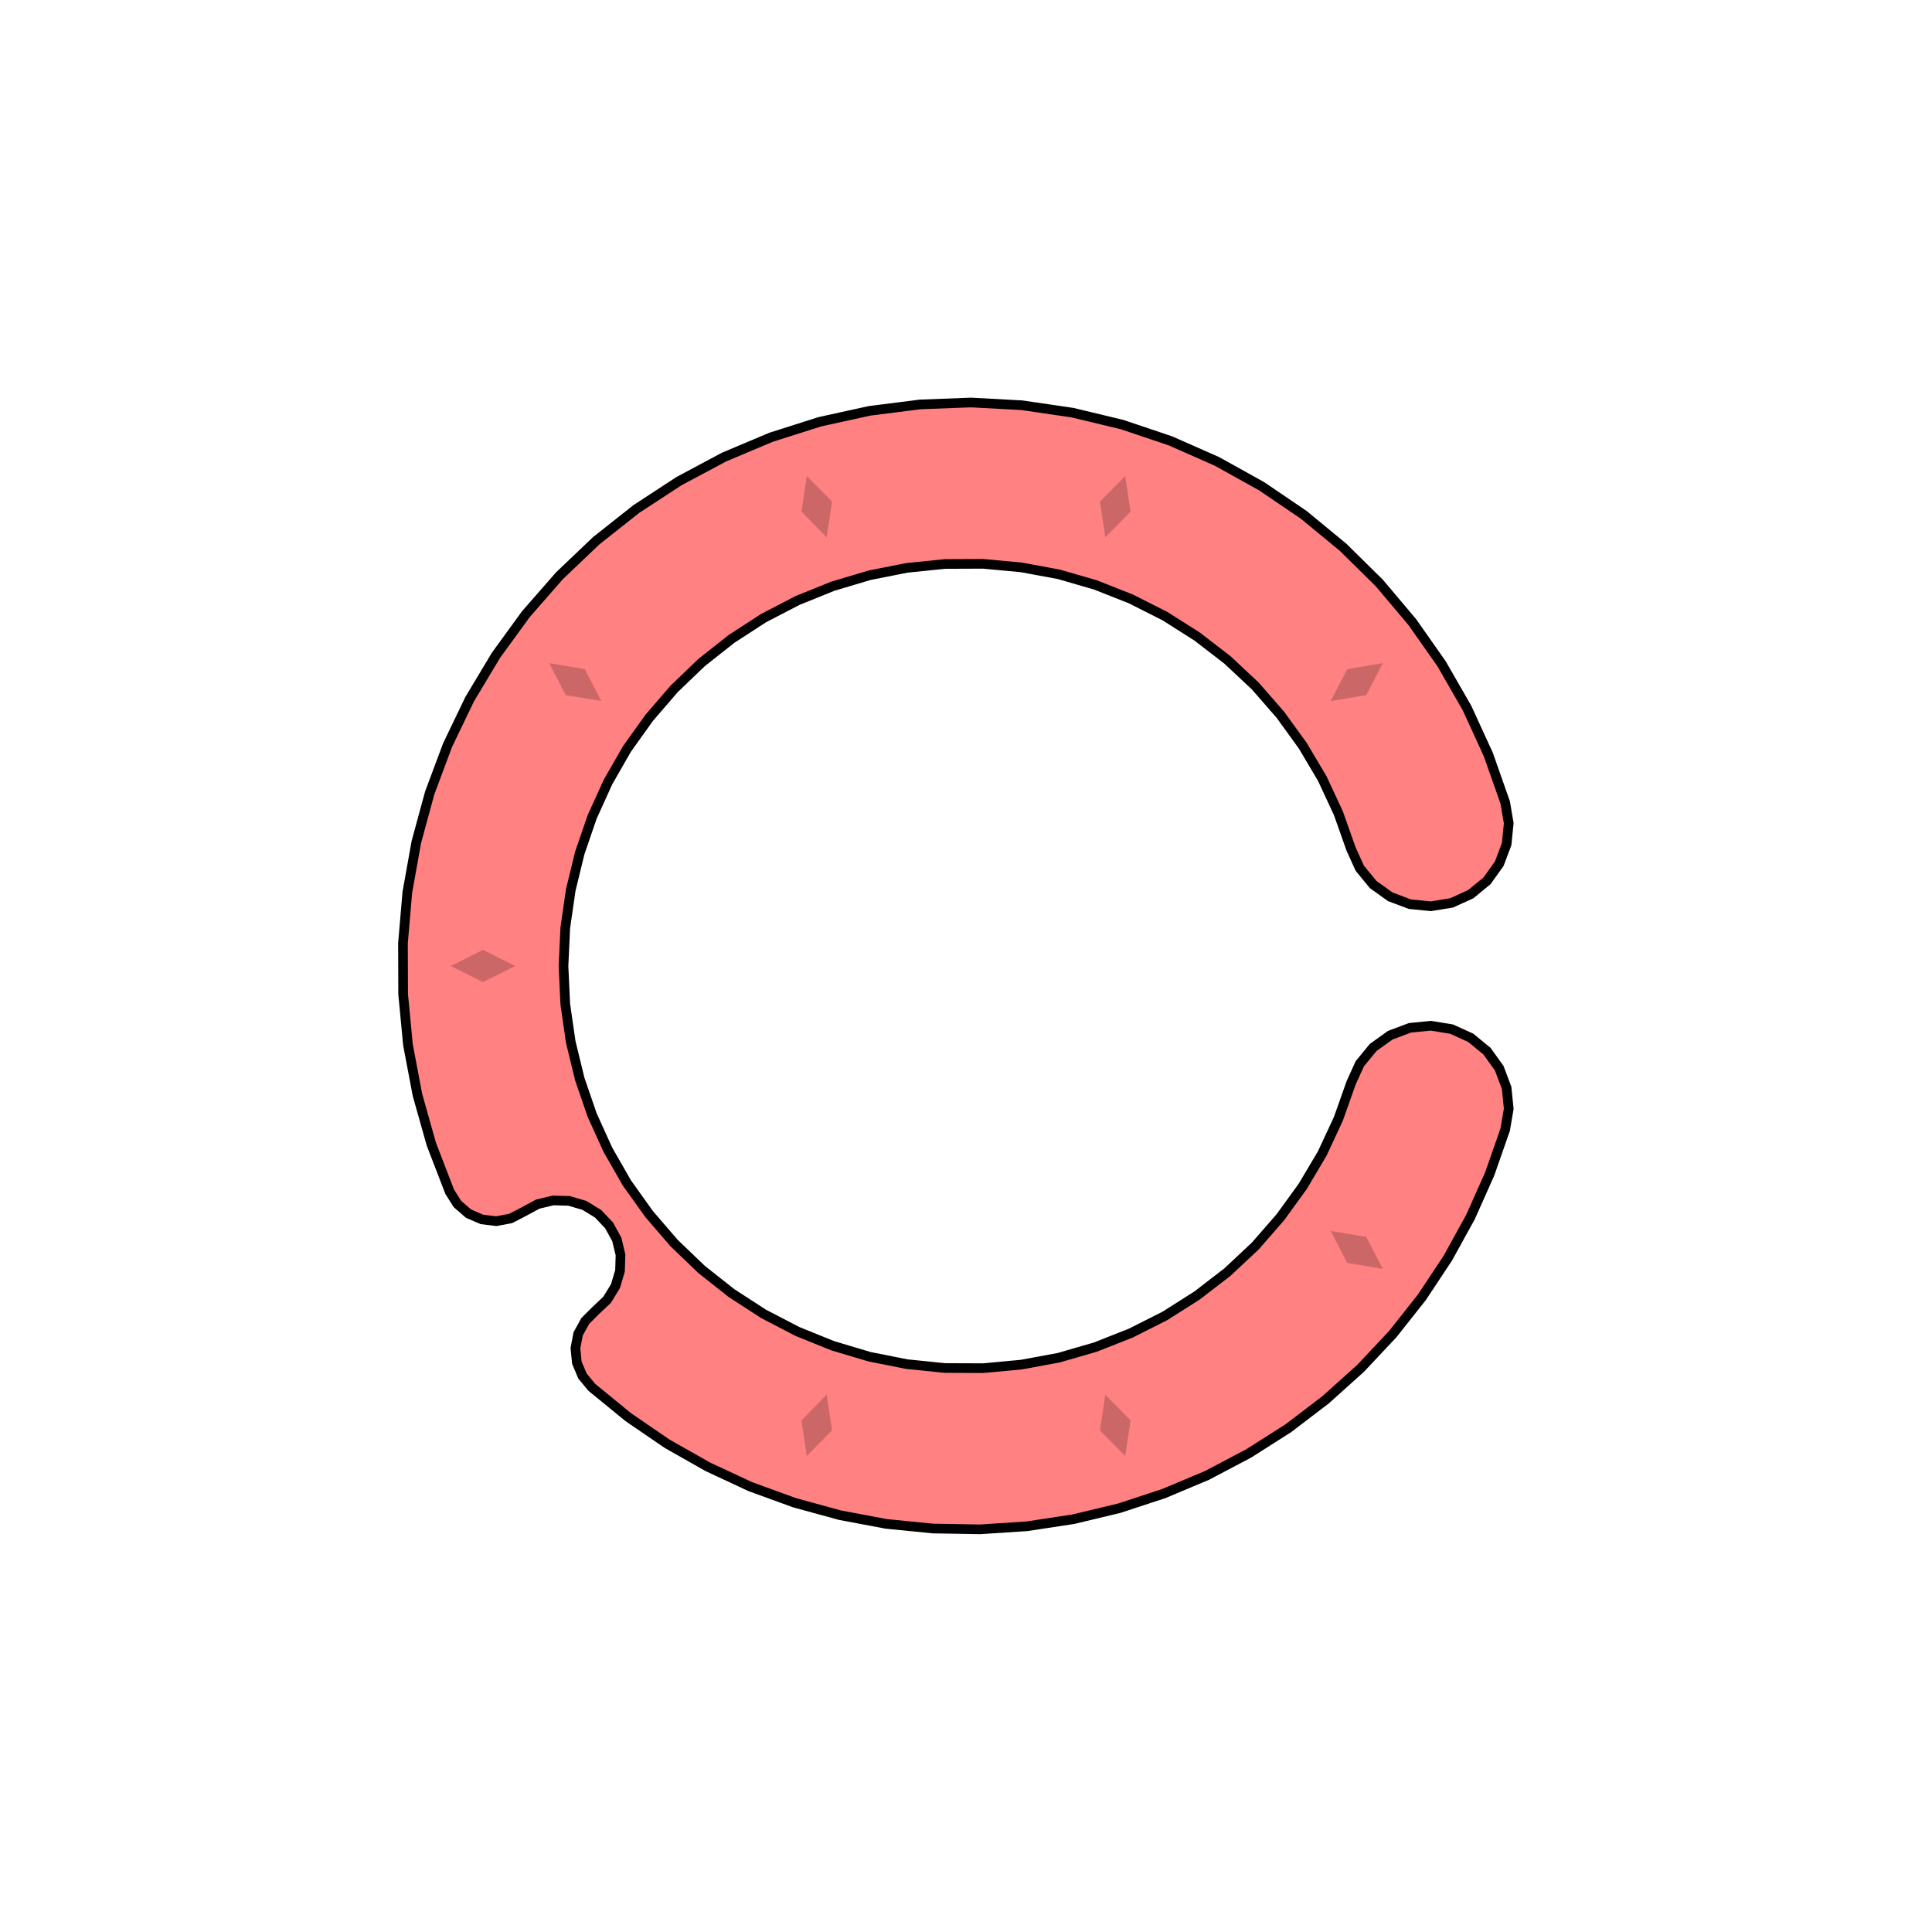 <svg xmlns='http://www.w3.org/2000/svg' viewBox='-6 -6 12 12'><path d='M3.349,-1.016 3.371,-0.887 3.358,-0.757 3.312,-0.635 3.236,-0.529 3.135,-0.446 3.016,-0.392 2.887,-0.371 2.757,-0.384 2.635,-0.43 2.529,-0.506 2.446,-0.607 2.392,-0.726 2.313,-0.949 2.213,-1.164 2.092,-1.368 1.953,-1.56 1.797,-1.739 1.624,-1.901 1.436,-2.046 1.236,-2.173 1.024,-2.28 0.804,-2.367 0.576,-2.433 0.343,-2.476 0.106,-2.498 -0.131,-2.497 -0.367,-2.473 -0.599,-2.427 -0.827,-2.359 -1.047,-2.27 -1.257,-2.161 -1.456,-2.032 -1.642,-1.885 -1.813,-1.721 -1.968,-1.541 -2.106,-1.348 -2.224,-1.142 -2.322,-0.926 -2.399,-0.702 -2.455,-0.472 -2.489,-0.237 -2.5,-1.41637461308075E-15 -2.489,0.237 -2.455,0.472 -2.399,0.702 -2.322,0.926 -2.224,1.142 -2.106,1.348 -1.968,1.541 -1.813,1.721 -1.642,1.885 -1.456,2.032 -1.257,2.161 -1.047,2.27 -0.827,2.359 -0.599,2.427 -0.367,2.473 -0.131,2.497 0.106,2.498 0.343,2.476 0.576,2.433 0.804,2.367 1.024,2.28 1.236,2.173 1.436,2.046 1.624,1.901 1.797,1.739 1.953,1.56 2.092,1.368 2.213,1.164 2.313,0.949 2.392,0.726 2.446,0.607 2.529,0.506 2.635,0.43 2.757,0.384 2.887,0.371 3.016,0.392 3.135,0.446 3.236,0.529 3.312,0.635 3.358,0.757 3.371,0.887 3.349,1.016 3.253,1.291 3.134,1.558 2.993,1.814 2.832,2.057 2.651,2.286 2.451,2.499 2.234,2.694 2.002,2.871 1.755,3.028 1.497,3.164 1.228,3.277 0.951,3.368 0.667,3.436 0.378,3.48 0.087,3.499 -0.205,3.494 -0.496,3.465 -0.783,3.411 -1.064,3.334 -1.339,3.234 -1.603,3.111 -1.857,2.967 -2.098,2.802 -2.324,2.617 -2.382,2.547 -2.417,2.464 -2.426,2.374 -2.409,2.285 -2.365,2.205 -2.301,2.141 -2.229,2.073 -2.177,1.988 -2.149,1.893 -2.146,1.794 -2.169,1.698 -2.217,1.611 -2.285,1.539 -2.37,1.487 -2.465,1.459 -2.564,1.456 -2.66,1.479 -2.747,1.526 -2.828,1.568 -2.917,1.585 -3.007,1.574 -3.09,1.538 -3.159,1.478 -3.207,1.402 -3.321,1.106 -3.407,0.801 -3.466,0.49 -3.496,0.175 -3.497,-0.142 -3.47,-0.458 -3.414,-0.77 -3.331,-1.075 -3.22,-1.372 -3.083,-1.657 -2.92,-1.929 -2.734,-2.185 -2.525,-2.424 -2.296,-2.642 -2.047,-2.839 -1.782,-3.012 -1.503,-3.161 -1.211,-3.284 -0.909,-3.38 -0.6,-3.448 -0.285,-3.488 0.031,-3.5 0.347,-3.483 0.661,-3.437 0.969,-3.363 1.269,-3.262 1.559,-3.134 1.836,-2.98 2.098,-2.802 2.342,-2.601 2.568,-2.378 2.772,-2.136 2.954,-1.877 3.112,-1.602 3.244,-1.314z' fill='#ff8181' stroke-width='.06' stroke='#000' /><g fill='rgba(0, 0, 0, .2)'><path transform='rotate(-54)' d='M0,2.8 L.1,3 0,3.2 -.1,3z' /><path transform='rotate(-18)' d='M0,2.8 L.1,3 0,3.2 -.1,3z' /><path transform='rotate(18)' d='M0,2.8 L.1,3 0,3.2 -.1,3z' /><path transform='rotate(90)' d='M0,2.8 L.1,3 0,3.2 -.1,3z' /><path transform='rotate(126)' d='M0,2.8 L.1,3 0,3.2 -.1,3z' /><path transform='rotate(162)' d='M0,2.8 L.1,3 0,3.2 -.1,3z' /><path transform='rotate(198)' d='M0,2.8 L.1,3 0,3.2 -.1,3z' /><path transform='rotate(234)' d='M0,2.8 L.1,3 0,3.2 -.1,3z' /></g></svg>